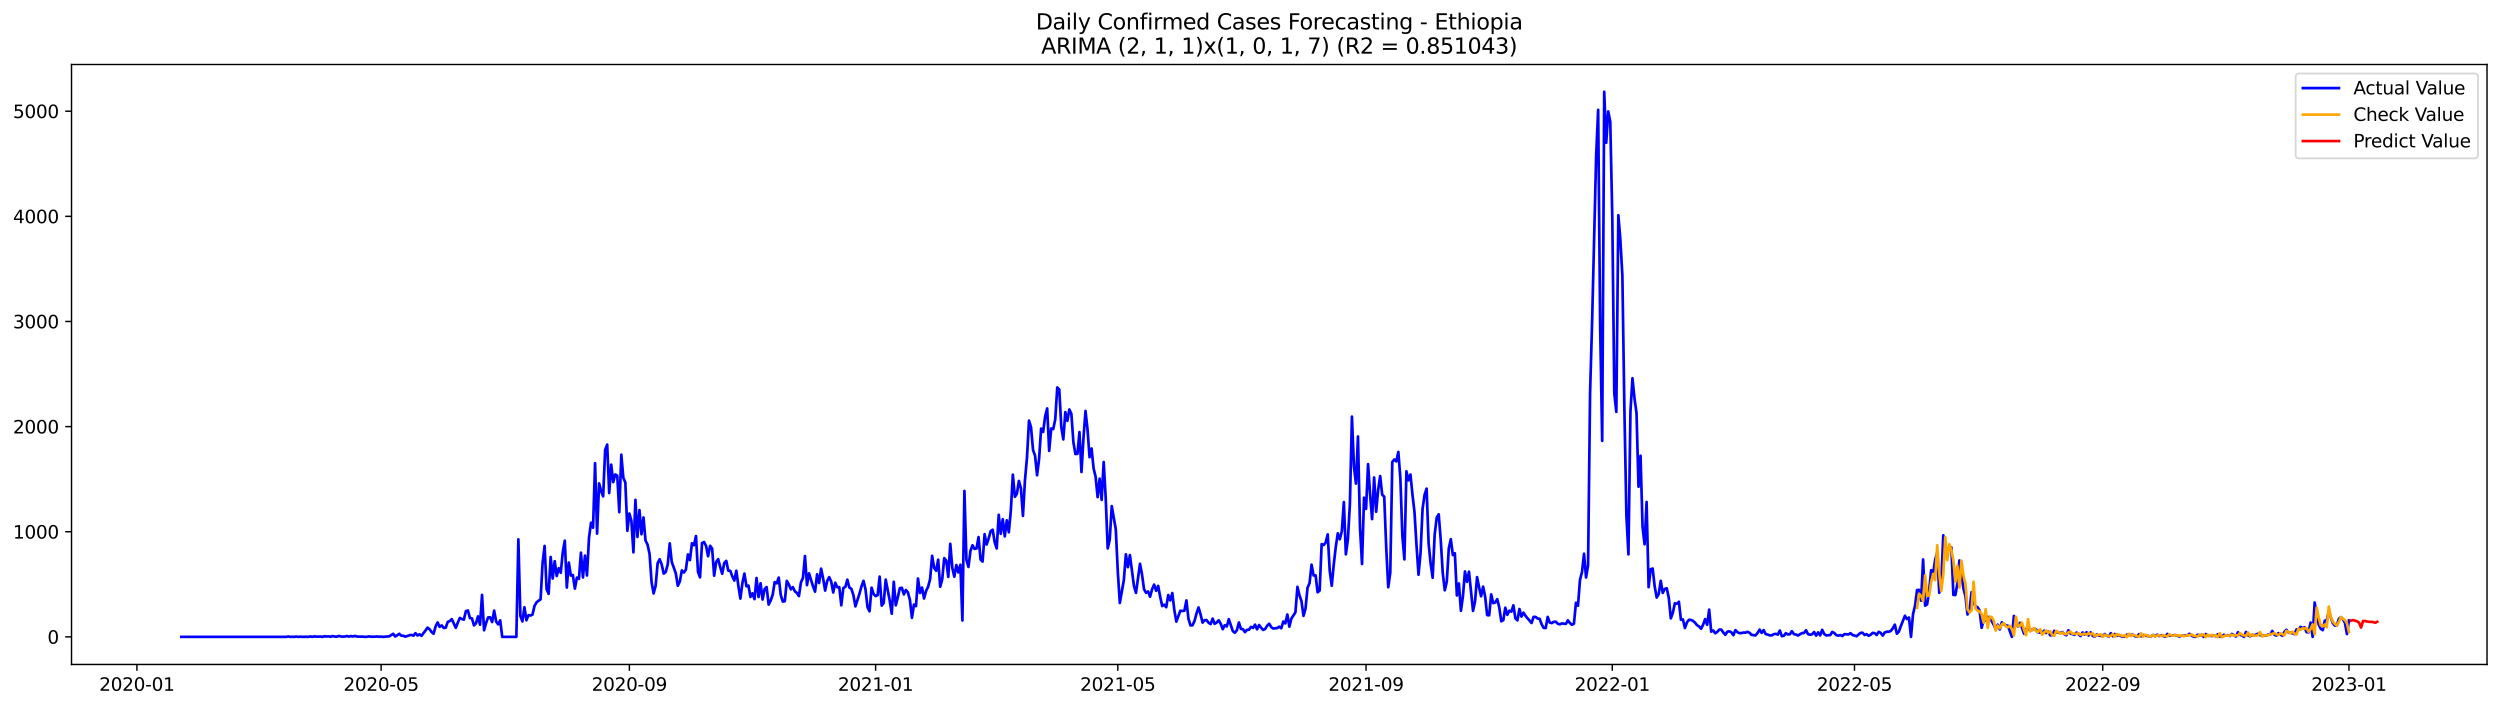 <?xml version="1.0" encoding="utf-8" standalone="no"?>
<!DOCTYPE svg PUBLIC "-//W3C//DTD SVG 1.1//EN"
  "http://www.w3.org/Graphics/SVG/1.1/DTD/svg11.dtd">
<svg xmlns:xlink="http://www.w3.org/1999/xlink" width="1386.05pt" height="392.274pt" viewBox="0 0 1386.05 392.274" xmlns="http://www.w3.org/2000/svg" version="1.1">
 <defs>
  <style type="text/css">*{stroke-linejoin: round; stroke-linecap: butt}</style>
 </defs>
 <g id="figure_1">
  <g id="patch_1">
   <path d="M 0 392.274 
L 1386.05 392.274 
L 1386.05 0 
L 0 0 
z
" style="fill: #ffffff"/>
  </g>
  <g id="axes_1">
   <g id="patch_2">
    <path d="M 39.65 368.396 
L 1378.85 368.396 
L 1378.85 35.755 
L 39.65 35.755 
z
" style="fill: #ffffff"/>
   </g>
   <g id="matplotlib.axis_1">
    <g id="xtick_1">
     <g id="line2d_1">
      <defs>
       <path id="m3f48f02074" d="M 0 0 
L 0 3.5 
" style="stroke: #000000; stroke-width: 0.8"/>
      </defs>
      <g>
       <use xlink:href="#m3f48f02074" x="75.905" y="368.396" style="stroke: #000000; stroke-width: 0.8"/>
      </g>
     </g>
     <g id="text_1">
      <!-- 2020-01 -->
      <g transform="translate(55.014 382.994)scale(0.1 -0.1)">
       <defs>
        <path id="DejaVuSans-32" d="M 1228 531 
L 3431 531 
L 3431 0 
L 469 0 
L 469 531 
Q 828 903 1448 1529 
Q 2069 2156 2228 2338 
Q 2531 2678 2651 2914 
Q 2772 3150 2772 3378 
Q 2772 3750 2511 3984 
Q 2250 4219 1831 4219 
Q 1534 4219 1204 4116 
Q 875 4013 500 3803 
L 500 4441 
Q 881 4594 1212 4672 
Q 1544 4750 1819 4750 
Q 2544 4750 2975 4387 
Q 3406 4025 3406 3419 
Q 3406 3131 3298 2873 
Q 3191 2616 2906 2266 
Q 2828 2175 2409 1742 
Q 1991 1309 1228 531 
z
" transform="scale(0.016)"/>
        <path id="DejaVuSans-30" d="M 2034 4250 
Q 1547 4250 1301 3770 
Q 1056 3291 1056 2328 
Q 1056 1369 1301 889 
Q 1547 409 2034 409 
Q 2525 409 2770 889 
Q 3016 1369 3016 2328 
Q 3016 3291 2770 3770 
Q 2525 4250 2034 4250 
z
M 2034 4750 
Q 2819 4750 3233 4129 
Q 3647 3509 3647 2328 
Q 3647 1150 3233 529 
Q 2819 -91 2034 -91 
Q 1250 -91 836 529 
Q 422 1150 422 2328 
Q 422 3509 836 4129 
Q 1250 4750 2034 4750 
z
" transform="scale(0.016)"/>
        <path id="DejaVuSans-2d" d="M 313 2009 
L 1997 2009 
L 1997 1497 
L 313 1497 
L 313 2009 
z
" transform="scale(0.016)"/>
        <path id="DejaVuSans-31" d="M 794 531 
L 1825 531 
L 1825 4091 
L 703 3866 
L 703 4441 
L 1819 4666 
L 2450 4666 
L 2450 531 
L 3481 531 
L 3481 0 
L 794 0 
L 794 531 
z
" transform="scale(0.016)"/>
       </defs>
       <use xlink:href="#DejaVuSans-32"/>
       <use xlink:href="#DejaVuSans-30" x="63.623"/>
       <use xlink:href="#DejaVuSans-32" x="127.246"/>
       <use xlink:href="#DejaVuSans-30" x="190.869"/>
       <use xlink:href="#DejaVuSans-2d" x="254.492"/>
       <use xlink:href="#DejaVuSans-30" x="290.576"/>
       <use xlink:href="#DejaVuSans-31" x="354.199"/>
      </g>
     </g>
    </g>
    <g id="xtick_2">
     <g id="line2d_2">
      <g>
       <use xlink:href="#m3f48f02074" x="211.302" y="368.396" style="stroke: #000000; stroke-width: 0.8"/>
      </g>
     </g>
     <g id="text_2">
      <!-- 2020-05 -->
      <g transform="translate(190.411 382.994)scale(0.1 -0.1)">
       <defs>
        <path id="DejaVuSans-35" d="M 691 4666 
L 3169 4666 
L 3169 4134 
L 1269 4134 
L 1269 2991 
Q 1406 3038 1543 3061 
Q 1681 3084 1819 3084 
Q 2600 3084 3056 2656 
Q 3513 2228 3513 1497 
Q 3513 744 3044 326 
Q 2575 -91 1722 -91 
Q 1428 -91 1123 -41 
Q 819 9 494 109 
L 494 744 
Q 775 591 1075 516 
Q 1375 441 1709 441 
Q 2250 441 2565 725 
Q 2881 1009 2881 1497 
Q 2881 1984 2565 2268 
Q 2250 2553 1709 2553 
Q 1456 2553 1204 2497 
Q 953 2441 691 2322 
L 691 4666 
z
" transform="scale(0.016)"/>
       </defs>
       <use xlink:href="#DejaVuSans-32"/>
       <use xlink:href="#DejaVuSans-30" x="63.623"/>
       <use xlink:href="#DejaVuSans-32" x="127.246"/>
       <use xlink:href="#DejaVuSans-30" x="190.869"/>
       <use xlink:href="#DejaVuSans-2d" x="254.492"/>
       <use xlink:href="#DejaVuSans-30" x="290.576"/>
       <use xlink:href="#DejaVuSans-35" x="354.199"/>
      </g>
     </g>
    </g>
    <g id="xtick_3">
     <g id="line2d_3">
      <g>
       <use xlink:href="#m3f48f02074" x="348.937" y="368.396" style="stroke: #000000; stroke-width: 0.8"/>
      </g>
     </g>
     <g id="text_3">
      <!-- 2020-09 -->
      <g transform="translate(328.046 382.994)scale(0.1 -0.1)">
       <defs>
        <path id="DejaVuSans-39" d="M 703 97 
L 703 672 
Q 941 559 1184 500 
Q 1428 441 1663 441 
Q 2288 441 2617 861 
Q 2947 1281 2994 2138 
Q 2813 1869 2534 1725 
Q 2256 1581 1919 1581 
Q 1219 1581 811 2004 
Q 403 2428 403 3163 
Q 403 3881 828 4315 
Q 1253 4750 1959 4750 
Q 2769 4750 3195 4129 
Q 3622 3509 3622 2328 
Q 3622 1225 3098 567 
Q 2575 -91 1691 -91 
Q 1453 -91 1209 -44 
Q 966 3 703 97 
z
M 1959 2075 
Q 2384 2075 2632 2365 
Q 2881 2656 2881 3163 
Q 2881 3666 2632 3958 
Q 2384 4250 1959 4250 
Q 1534 4250 1286 3958 
Q 1038 3666 1038 3163 
Q 1038 2656 1286 2365 
Q 1534 2075 1959 2075 
z
" transform="scale(0.016)"/>
       </defs>
       <use xlink:href="#DejaVuSans-32"/>
       <use xlink:href="#DejaVuSans-30" x="63.623"/>
       <use xlink:href="#DejaVuSans-32" x="127.246"/>
       <use xlink:href="#DejaVuSans-30" x="190.869"/>
       <use xlink:href="#DejaVuSans-2d" x="254.492"/>
       <use xlink:href="#DejaVuSans-30" x="290.576"/>
       <use xlink:href="#DejaVuSans-39" x="354.199"/>
      </g>
     </g>
    </g>
    <g id="xtick_4">
     <g id="line2d_4">
      <g>
       <use xlink:href="#m3f48f02074" x="485.453" y="368.396" style="stroke: #000000; stroke-width: 0.8"/>
      </g>
     </g>
     <g id="text_4">
      <!-- 2021-01 -->
      <g transform="translate(464.562 382.994)scale(0.1 -0.1)">
       <use xlink:href="#DejaVuSans-32"/>
       <use xlink:href="#DejaVuSans-30" x="63.623"/>
       <use xlink:href="#DejaVuSans-32" x="127.246"/>
       <use xlink:href="#DejaVuSans-31" x="190.869"/>
       <use xlink:href="#DejaVuSans-2d" x="254.492"/>
       <use xlink:href="#DejaVuSans-30" x="290.576"/>
       <use xlink:href="#DejaVuSans-31" x="354.199"/>
      </g>
     </g>
    </g>
    <g id="xtick_5">
     <g id="line2d_5">
      <g>
       <use xlink:href="#m3f48f02074" x="619.731" y="368.396" style="stroke: #000000; stroke-width: 0.8"/>
      </g>
     </g>
     <g id="text_5">
      <!-- 2021-05 -->
      <g transform="translate(598.84 382.994)scale(0.1 -0.1)">
       <use xlink:href="#DejaVuSans-32"/>
       <use xlink:href="#DejaVuSans-30" x="63.623"/>
       <use xlink:href="#DejaVuSans-32" x="127.246"/>
       <use xlink:href="#DejaVuSans-31" x="190.869"/>
       <use xlink:href="#DejaVuSans-2d" x="254.492"/>
       <use xlink:href="#DejaVuSans-30" x="290.576"/>
       <use xlink:href="#DejaVuSans-35" x="354.199"/>
      </g>
     </g>
    </g>
    <g id="xtick_6">
     <g id="line2d_6">
      <g>
       <use xlink:href="#m3f48f02074" x="757.366" y="368.396" style="stroke: #000000; stroke-width: 0.8"/>
      </g>
     </g>
     <g id="text_6">
      <!-- 2021-09 -->
      <g transform="translate(736.475 382.994)scale(0.1 -0.1)">
       <use xlink:href="#DejaVuSans-32"/>
       <use xlink:href="#DejaVuSans-30" x="63.623"/>
       <use xlink:href="#DejaVuSans-32" x="127.246"/>
       <use xlink:href="#DejaVuSans-31" x="190.869"/>
       <use xlink:href="#DejaVuSans-2d" x="254.492"/>
       <use xlink:href="#DejaVuSans-30" x="290.576"/>
       <use xlink:href="#DejaVuSans-39" x="354.199"/>
      </g>
     </g>
    </g>
    <g id="xtick_7">
     <g id="line2d_7">
      <g>
       <use xlink:href="#m3f48f02074" x="893.882" y="368.396" style="stroke: #000000; stroke-width: 0.8"/>
      </g>
     </g>
     <g id="text_7">
      <!-- 2022-01 -->
      <g transform="translate(872.991 382.994)scale(0.1 -0.1)">
       <use xlink:href="#DejaVuSans-32"/>
       <use xlink:href="#DejaVuSans-30" x="63.623"/>
       <use xlink:href="#DejaVuSans-32" x="127.246"/>
       <use xlink:href="#DejaVuSans-32" x="190.869"/>
       <use xlink:href="#DejaVuSans-2d" x="254.492"/>
       <use xlink:href="#DejaVuSans-30" x="290.576"/>
       <use xlink:href="#DejaVuSans-31" x="354.199"/>
      </g>
     </g>
    </g>
    <g id="xtick_8">
     <g id="line2d_8">
      <g>
       <use xlink:href="#m3f48f02074" x="1028.16" y="368.396" style="stroke: #000000; stroke-width: 0.8"/>
      </g>
     </g>
     <g id="text_8">
      <!-- 2022-05 -->
      <g transform="translate(1007.269 382.994)scale(0.1 -0.1)">
       <use xlink:href="#DejaVuSans-32"/>
       <use xlink:href="#DejaVuSans-30" x="63.623"/>
       <use xlink:href="#DejaVuSans-32" x="127.246"/>
       <use xlink:href="#DejaVuSans-32" x="190.869"/>
       <use xlink:href="#DejaVuSans-2d" x="254.492"/>
       <use xlink:href="#DejaVuSans-30" x="290.576"/>
       <use xlink:href="#DejaVuSans-35" x="354.199"/>
      </g>
     </g>
    </g>
    <g id="xtick_9">
     <g id="line2d_9">
      <g>
       <use xlink:href="#m3f48f02074" x="1165.795" y="368.396" style="stroke: #000000; stroke-width: 0.8"/>
      </g>
     </g>
     <g id="text_9">
      <!-- 2022-09 -->
      <g transform="translate(1144.904 382.994)scale(0.1 -0.1)">
       <use xlink:href="#DejaVuSans-32"/>
       <use xlink:href="#DejaVuSans-30" x="63.623"/>
       <use xlink:href="#DejaVuSans-32" x="127.246"/>
       <use xlink:href="#DejaVuSans-32" x="190.869"/>
       <use xlink:href="#DejaVuSans-2d" x="254.492"/>
       <use xlink:href="#DejaVuSans-30" x="290.576"/>
       <use xlink:href="#DejaVuSans-39" x="354.199"/>
      </g>
     </g>
    </g>
    <g id="xtick_10">
     <g id="line2d_10">
      <g>
       <use xlink:href="#m3f48f02074" x="1302.311" y="368.396" style="stroke: #000000; stroke-width: 0.8"/>
      </g>
     </g>
     <g id="text_10">
      <!-- 2023-01 -->
      <g transform="translate(1281.42 382.994)scale(0.1 -0.1)">
       <defs>
        <path id="DejaVuSans-33" d="M 2597 2516 
Q 3050 2419 3304 2112 
Q 3559 1806 3559 1356 
Q 3559 666 3084 287 
Q 2609 -91 1734 -91 
Q 1441 -91 1130 -33 
Q 819 25 488 141 
L 488 750 
Q 750 597 1062 519 
Q 1375 441 1716 441 
Q 2309 441 2620 675 
Q 2931 909 2931 1356 
Q 2931 1769 2642 2001 
Q 2353 2234 1838 2234 
L 1294 2234 
L 1294 2753 
L 1863 2753 
Q 2328 2753 2575 2939 
Q 2822 3125 2822 3475 
Q 2822 3834 2567 4026 
Q 2313 4219 1838 4219 
Q 1578 4219 1281 4162 
Q 984 4106 628 3988 
L 628 4550 
Q 988 4650 1302 4700 
Q 1616 4750 1894 4750 
Q 2613 4750 3031 4423 
Q 3450 4097 3450 3541 
Q 3450 3153 3228 2886 
Q 3006 2619 2597 2516 
z
" transform="scale(0.016)"/>
       </defs>
       <use xlink:href="#DejaVuSans-32"/>
       <use xlink:href="#DejaVuSans-30" x="63.623"/>
       <use xlink:href="#DejaVuSans-32" x="127.246"/>
       <use xlink:href="#DejaVuSans-33" x="190.869"/>
       <use xlink:href="#DejaVuSans-2d" x="254.492"/>
       <use xlink:href="#DejaVuSans-30" x="290.576"/>
       <use xlink:href="#DejaVuSans-31" x="354.199"/>
      </g>
     </g>
    </g>
   </g>
   <g id="matplotlib.axis_2">
    <g id="ytick_1">
     <g id="line2d_11">
      <defs>
       <path id="meeebdb82f0" d="M 0 0 
L -3.5 0 
" style="stroke: #000000; stroke-width: 0.8"/>
      </defs>
      <g>
       <use xlink:href="#meeebdb82f0" x="39.65" y="353.092" style="stroke: #000000; stroke-width: 0.8"/>
      </g>
     </g>
     <g id="text_11">
      <!-- 0 -->
      <g transform="translate(26.288 356.892)scale(0.1 -0.1)">
       <use xlink:href="#DejaVuSans-30"/>
      </g>
     </g>
    </g>
    <g id="ytick_2">
     <g id="line2d_12">
      <g>
       <use xlink:href="#meeebdb82f0" x="39.65" y="294.806" style="stroke: #000000; stroke-width: 0.8"/>
      </g>
     </g>
     <g id="text_12">
      <!-- 1000 -->
      <g transform="translate(7.2 298.605)scale(0.1 -0.1)">
       <use xlink:href="#DejaVuSans-31"/>
       <use xlink:href="#DejaVuSans-30" x="63.623"/>
       <use xlink:href="#DejaVuSans-30" x="127.246"/>
       <use xlink:href="#DejaVuSans-30" x="190.869"/>
      </g>
     </g>
    </g>
    <g id="ytick_3">
     <g id="line2d_13">
      <g>
       <use xlink:href="#meeebdb82f0" x="39.65" y="236.519" style="stroke: #000000; stroke-width: 0.8"/>
      </g>
     </g>
     <g id="text_13">
      <!-- 2000 -->
      <g transform="translate(7.2 240.318)scale(0.1 -0.1)">
       <use xlink:href="#DejaVuSans-32"/>
       <use xlink:href="#DejaVuSans-30" x="63.623"/>
       <use xlink:href="#DejaVuSans-30" x="127.246"/>
       <use xlink:href="#DejaVuSans-30" x="190.869"/>
      </g>
     </g>
    </g>
    <g id="ytick_4">
     <g id="line2d_14">
      <g>
       <use xlink:href="#meeebdb82f0" x="39.65" y="178.232" style="stroke: #000000; stroke-width: 0.8"/>
      </g>
     </g>
     <g id="text_14">
      <!-- 3000 -->
      <g transform="translate(7.2 182.031)scale(0.1 -0.1)">
       <use xlink:href="#DejaVuSans-33"/>
       <use xlink:href="#DejaVuSans-30" x="63.623"/>
       <use xlink:href="#DejaVuSans-30" x="127.246"/>
       <use xlink:href="#DejaVuSans-30" x="190.869"/>
      </g>
     </g>
    </g>
    <g id="ytick_5">
     <g id="line2d_15">
      <g>
       <use xlink:href="#meeebdb82f0" x="39.65" y="119.945" style="stroke: #000000; stroke-width: 0.8"/>
      </g>
     </g>
     <g id="text_15">
      <!-- 4000 -->
      <g transform="translate(7.2 123.745)scale(0.1 -0.1)">
       <defs>
        <path id="DejaVuSans-34" d="M 2419 4116 
L 825 1625 
L 2419 1625 
L 2419 4116 
z
M 2253 4666 
L 3047 4666 
L 3047 1625 
L 3713 1625 
L 3713 1100 
L 3047 1100 
L 3047 0 
L 2419 0 
L 2419 1100 
L 313 1100 
L 313 1709 
L 2253 4666 
z
" transform="scale(0.016)"/>
       </defs>
       <use xlink:href="#DejaVuSans-34"/>
       <use xlink:href="#DejaVuSans-30" x="63.623"/>
       <use xlink:href="#DejaVuSans-30" x="127.246"/>
       <use xlink:href="#DejaVuSans-30" x="190.869"/>
      </g>
     </g>
    </g>
    <g id="ytick_6">
     <g id="line2d_16">
      <g>
       <use xlink:href="#meeebdb82f0" x="39.65" y="61.659" style="stroke: #000000; stroke-width: 0.8"/>
      </g>
     </g>
     <g id="text_16">
      <!-- 5000 -->
      <g transform="translate(7.2 65.458)scale(0.1 -0.1)">
       <use xlink:href="#DejaVuSans-35"/>
       <use xlink:href="#DejaVuSans-30" x="63.623"/>
       <use xlink:href="#DejaVuSans-30" x="127.246"/>
       <use xlink:href="#DejaVuSans-30" x="190.869"/>
      </g>
     </g>
    </g>
   </g>
   <g id="line2d_17">
    <path d="M 100.523 353.092 
L 158.71 353.092 
L 159.829 352.859 
L 160.948 353.092 
L 162.067 353.034 
L 163.186 353.092 
L 164.305 352.918 
L 165.424 353.092 
L 166.543 352.976 
L 167.662 353.092 
L 168.781 353.034 
L 171.019 353.092 
L 172.138 352.859 
L 173.257 353.092 
L 174.376 352.801 
L 175.495 352.976 
L 177.733 352.918 
L 178.852 353.092 
L 179.971 352.743 
L 181.09 352.918 
L 182.209 352.801 
L 183.328 353.034 
L 184.447 352.626 
L 185.566 352.918 
L 186.684 353.034 
L 187.803 352.568 
L 188.922 352.859 
L 190.041 352.976 
L 191.16 352.918 
L 192.279 352.626 
L 193.398 352.918 
L 194.517 352.684 
L 195.636 352.859 
L 196.755 352.568 
L 197.874 352.918 
L 201.231 352.976 
L 202.35 353.092 
L 203.469 353.034 
L 204.588 352.801 
L 205.707 353.034 
L 207.945 352.976 
L 209.064 352.859 
L 210.183 353.034 
L 211.302 352.976 
L 212.421 353.092 
L 215.778 352.801 
L 218.016 351.402 
L 219.135 352.918 
L 221.373 351.402 
L 222.492 352.451 
L 223.611 352.451 
L 224.73 352.976 
L 226.968 352.218 
L 228.087 351.985 
L 229.206 352.451 
L 230.325 351.052 
L 231.444 352.335 
L 232.563 351.694 
L 233.682 352.51 
L 235.92 349.537 
L 237.039 347.963 
L 238.158 348.838 
L 239.277 350.411 
L 240.396 351.344 
L 241.515 347.264 
L 242.634 345.107 
L 243.753 347.555 
L 244.872 346.739 
L 245.991 348.138 
L 247.11 348.022 
L 248.229 344.816 
L 249.348 344.349 
L 250.467 343.242 
L 252.705 348.08 
L 253.824 345.165 
L 254.943 342.601 
L 256.061 343.184 
L 257.18 343.533 
L 258.299 338.812 
L 259.418 338.463 
L 260.537 342.659 
L 261.656 342.834 
L 262.775 346.739 
L 263.894 345.574 
L 265.013 341.727 
L 266.132 346.331 
L 267.251 329.836 
L 268.37 349.42 
L 269.489 345.457 
L 270.608 342.309 
L 271.727 342.251 
L 272.846 344.874 
L 273.965 338.521 
L 275.084 344.641 
L 276.203 346.156 
L 277.322 343.941 
L 278.441 353.092 
L 286.274 353.092 
L 287.393 299.002 
L 288.512 341.493 
L 289.631 344.524 
L 290.75 336.656 
L 291.869 343.883 
L 292.988 341.085 
L 294.107 341.26 
L 295.226 340.736 
L 296.345 335.956 
L 297.464 333.974 
L 298.583 333.042 
L 299.702 332.342 
L 300.821 312.059 
L 301.94 302.674 
L 303.059 326.747 
L 304.178 329.253 
L 305.297 308.795 
L 306.416 320.743 
L 307.535 311.126 
L 308.654 319.344 
L 309.773 315.031 
L 310.892 317.538 
L 312.011 306.172 
L 313.13 299.76 
L 314.249 325.756 
L 315.368 311.884 
L 316.487 319.111 
L 317.606 318.82 
L 318.725 326.339 
L 319.844 320.219 
L 320.963 320.918 
L 322.082 306.405 
L 323.201 320.16 
L 324.32 308.037 
L 325.439 319.053 
L 326.557 298.128 
L 327.676 289.793 
L 328.795 292.591 
L 329.914 256.803 
L 331.033 295.855 
L 332.152 267.994 
L 333.271 272.307 
L 334.39 275.221 
L 335.509 249.459 
L 336.628 246.486 
L 337.747 273.356 
L 338.866 257.619 
L 339.985 267.294 
L 341.104 263.039 
L 342.223 263.739 
L 343.342 283.964 
L 344.461 252.081 
L 345.58 264.846 
L 346.699 267.527 
L 347.818 294.281 
L 348.937 284.722 
L 350.056 288.686 
L 351.175 306.23 
L 352.294 277.145 
L 353.413 297.72 
L 354.532 282.799 
L 355.651 296.205 
L 356.77 286.879 
L 357.889 299.702 
L 359.008 301.917 
L 360.127 307.104 
L 361.246 322.725 
L 362.365 329.02 
L 363.484 324.823 
L 364.603 312.292 
L 365.722 310.077 
L 366.841 312.933 
L 367.96 318.004 
L 369.079 317.188 
L 370.198 312.933 
L 371.317 301.276 
L 372.436 311.534 
L 374.674 317.887 
L 375.793 324.765 
L 376.912 322.375 
L 378.031 316.255 
L 379.15 317.421 
L 380.269 315.789 
L 381.388 307.396 
L 382.507 310.543 
L 383.626 301.217 
L 384.745 302.266 
L 385.864 297.195 
L 386.983 317.071 
L 388.102 320.102 
L 389.221 301.101 
L 390.34 300.518 
L 391.459 302.674 
L 392.578 308.387 
L 393.697 302.616 
L 394.816 304.073 
L 395.934 319.17 
L 397.053 311.592 
L 398.172 310.019 
L 399.291 314.332 
L 400.41 318.12 
L 401.529 312.117 
L 402.648 310.951 
L 403.767 316.372 
L 404.886 316.488 
L 406.005 319.578 
L 407.124 321.851 
L 408.243 316.43 
L 409.362 324.823 
L 410.481 331.876 
L 411.6 323.308 
L 412.719 318.004 
L 413.838 325.057 
L 414.957 324.649 
L 416.076 330.944 
L 417.195 328.962 
L 418.314 332.168 
L 419.433 320.452 
L 420.552 331.002 
L 421.671 323.366 
L 422.79 332.401 
L 423.909 326.572 
L 425.028 325.465 
L 426.147 335.198 
L 427.266 332.984 
L 428.385 329.778 
L 429.504 322.725 
L 430.623 323.425 
L 431.742 320.219 
L 432.861 329.836 
L 433.98 333.508 
L 435.099 333.333 
L 436.218 322.026 
L 437.337 324.007 
L 438.456 326.747 
L 439.575 325.523 
L 440.694 327.854 
L 441.813 328.729 
L 442.932 330.477 
L 444.051 322.9 
L 445.17 320.452 
L 446.289 308.27 
L 447.408 324.415 
L 448.527 317.887 
L 450.765 325.115 
L 451.884 328.029 
L 453.003 318.412 
L 454.122 323.25 
L 455.241 315.264 
L 456.36 320.743 
L 457.479 327.446 
L 458.598 322.142 
L 459.717 319.986 
L 460.836 322.434 
L 461.955 328.495 
L 463.074 323.075 
L 464.193 325.581 
L 465.311 325.523 
L 466.43 335.606 
L 467.549 326.047 
L 468.668 325.406 
L 469.787 321.384 
L 470.906 325.756 
L 472.025 326.455 
L 473.144 329.953 
L 474.263 336.189 
L 476.501 329.195 
L 477.62 325.057 
L 478.739 322.026 
L 479.858 326.805 
L 480.977 336.714 
L 482.096 338.929 
L 483.215 325.814 
L 484.334 329.311 
L 485.453 330.477 
L 486.572 329.953 
L 487.691 319.694 
L 488.81 335.781 
L 489.929 334.324 
L 491.048 321.326 
L 493.286 332.984 
L 494.405 340.269 
L 495.524 322.55 
L 496.643 335.606 
L 497.762 331.177 
L 498.881 326.106 
L 500 325.873 
L 501.119 329.545 
L 502.238 327.097 
L 503.357 328.437 
L 504.476 332.634 
L 505.595 342.543 
L 506.714 335.198 
L 507.833 336.073 
L 508.952 320.743 
L 510.071 328.787 
L 511.19 325.756 
L 512.309 331.818 
L 513.428 327.621 
L 514.547 325.348 
L 515.666 321.093 
L 516.785 308.153 
L 517.904 314.856 
L 519.023 316.43 
L 520.142 310.31 
L 521.261 325.29 
L 522.38 321.21 
L 523.499 309.436 
L 524.618 310.776 
L 525.737 319.869 
L 526.856 301.509 
L 527.975 314.856 
L 529.094 319.752 
L 530.213 313.283 
L 531.332 317.363 
L 532.451 313.108 
L 533.57 344 
L 534.689 272.19 
L 535.807 310.368 
L 536.926 314.332 
L 538.045 305.414 
L 539.164 302.325 
L 540.283 304.306 
L 541.402 304.073 
L 542.521 297.778 
L 543.64 310.252 
L 544.759 311.359 
L 545.878 296.146 
L 546.997 301.917 
L 548.116 298.594 
L 549.235 294.456 
L 550.354 293.698 
L 551.473 300.634 
L 552.592 304.073 
L 553.711 285.422 
L 554.83 295.971 
L 555.949 287.87 
L 557.068 297.37 
L 558.187 288.452 
L 559.306 295.097 
L 560.425 283.032 
L 561.544 263.156 
L 562.663 275.454 
L 563.782 273.764 
L 564.901 266.653 
L 566.02 270.733 
L 567.139 286.004 
L 568.258 266.245 
L 569.377 253.772 
L 570.496 233.197 
L 571.615 236.869 
L 572.734 249.459 
L 573.853 252.606 
L 574.972 263.506 
L 576.091 254.471 
L 577.21 237.626 
L 578.329 239.492 
L 579.448 230.865 
L 580.567 226.435 
L 581.686 249.983 
L 582.805 237.568 
L 583.924 237.918 
L 585.043 232.555 
L 586.162 214.836 
L 587.281 215.944 
L 588.4 236.694 
L 589.519 243.63 
L 590.638 228.475 
L 591.757 233.371 
L 592.876 227.018 
L 593.995 229.466 
L 595.114 245.204 
L 596.233 251.732 
L 597.352 251.615 
L 598.471 239.55 
L 599.59 261.699 
L 600.709 242.756 
L 601.828 227.834 
L 602.947 238.093 
L 604.066 253.48 
L 605.184 248.643 
L 606.303 259.659 
L 607.422 264.263 
L 608.541 275.629 
L 609.66 265.371 
L 610.779 277.145 
L 611.898 256.162 
L 613.017 275.921 
L 614.136 304.073 
L 615.255 299.236 
L 616.374 280.584 
L 618.612 293.407 
L 619.731 316.955 
L 620.85 334.324 
L 623.088 321.559 
L 624.207 307.337 
L 625.326 314.448 
L 626.445 307.745 
L 628.683 324.823 
L 629.802 328.729 
L 632.04 312.583 
L 633.159 318.528 
L 634.278 326.689 
L 635.397 328.67 
L 636.516 327.913 
L 637.635 330.827 
L 638.754 326.63 
L 639.873 324.124 
L 640.992 327.563 
L 642.111 324.823 
L 643.23 330.885 
L 644.349 336.014 
L 645.468 335.257 
L 646.587 336.656 
L 647.706 329.894 
L 648.825 332.867 
L 649.944 328.787 
L 651.063 338.171 
L 652.182 344.641 
L 654.42 338.579 
L 655.539 338.754 
L 656.658 338.579 
L 657.777 332.867 
L 658.896 343.009 
L 660.015 346.739 
L 661.134 346.681 
L 662.253 344.291 
L 663.372 340.095 
L 664.491 336.772 
L 665.61 340.619 
L 666.729 345.165 
L 667.848 343.825 
L 668.967 343.825 
L 670.086 345.282 
L 671.205 346.04 
L 672.324 342.951 
L 673.443 345.865 
L 674.561 345.107 
L 675.68 343.883 
L 676.799 345.865 
L 677.918 348.838 
L 679.037 346.623 
L 680.156 347.322 
L 681.275 343.3 
L 683.513 349.945 
L 684.632 350.819 
L 685.751 349.42 
L 686.87 345.107 
L 687.989 348.663 
L 689.108 348.838 
L 690.227 350.47 
L 691.346 349.187 
L 692.465 349.129 
L 693.584 347.555 
L 694.703 348.138 
L 695.822 346.331 
L 696.941 348.896 
L 698.06 346.506 
L 699.179 348.022 
L 700.298 349.246 
L 701.417 348.721 
L 702.536 346.914 
L 703.655 345.807 
L 704.774 347.672 
L 705.893 348.488 
L 708.131 348.196 
L 709.25 347.439 
L 710.369 348.313 
L 711.488 344.583 
L 712.607 345.632 
L 713.726 340.677 
L 714.845 347.439 
L 715.964 342.951 
L 718.202 339.512 
L 719.321 325.348 
L 720.44 330.069 
L 721.559 333.217 
L 722.678 341.435 
L 723.797 337.472 
L 724.916 325.873 
L 726.035 323.308 
L 727.154 313.049 
L 728.273 319.053 
L 729.392 318.995 
L 730.511 328.379 
L 731.63 327.446 
L 732.749 301.684 
L 733.868 302.208 
L 734.987 300.751 
L 736.106 296.263 
L 737.225 316.43 
L 738.344 324.765 
L 739.463 312.991 
L 740.582 303.199 
L 741.701 295.68 
L 742.82 299.002 
L 743.939 294.456 
L 745.057 278.369 
L 746.176 307.337 
L 747.295 299.061 
L 748.414 279.301 
L 749.533 230.982 
L 750.652 258.61 
L 751.771 268.11 
L 752.89 241.998 
L 754.009 292.474 
L 755.128 312.7 
L 756.247 275.921 
L 757.366 282.157 
L 758.485 257.327 
L 759.604 274.172 
L 760.723 287.811 
L 761.842 264.73 
L 762.961 283.731 
L 764.08 271.608 
L 765.199 263.972 
L 766.318 274.289 
L 767.437 275.338 
L 768.556 303.84 
L 769.675 325.581 
L 770.794 317.479 
L 771.913 256.103 
L 773.032 254.763 
L 774.151 255.812 
L 775.27 250.566 
L 776.389 265.138 
L 777.508 297.254 
L 778.627 310.135 
L 779.746 261.291 
L 780.865 266.303 
L 781.984 263.098 
L 783.103 274.289 
L 784.222 283.906 
L 785.341 302.441 
L 786.46 318.645 
L 787.579 306.521 
L 788.698 282.099 
L 789.817 274.289 
L 790.936 270.908 
L 792.055 301.334 
L 793.174 312.467 
L 794.293 320.335 
L 795.412 296.379 
L 796.531 286.995 
L 797.65 285.13 
L 798.769 299.41 
L 799.888 317.654 
L 801.007 327.271 
L 802.126 322.492 
L 803.245 304.015 
L 804.364 298.944 
L 805.483 307.745 
L 806.602 306.755 
L 807.721 330.128 
L 808.84 323.483 
L 809.959 338.637 
L 811.078 330.594 
L 812.197 316.838 
L 813.316 322.55 
L 814.434 316.955 
L 816.672 338.696 
L 817.791 333.45 
L 818.91 319.986 
L 820.029 325.581 
L 821.148 330.594 
L 822.267 325.231 
L 823.386 330.71 
L 824.505 341.027 
L 825.624 341.144 
L 826.743 329.545 
L 827.862 334.382 
L 828.981 334.033 
L 830.1 332.168 
L 831.219 336.83 
L 832.338 344.466 
L 833.457 343.825 
L 834.576 336.889 
L 835.695 340.852 
L 836.814 338.579 
L 837.933 339.104 
L 839.052 335.606 
L 840.171 342.834 
L 841.29 343.941 
L 842.409 337.647 
L 843.528 341.843 
L 844.647 339.687 
L 845.766 341.435 
L 849.123 345.399 
L 850.242 342.018 
L 851.361 342.018 
L 852.48 342.951 
L 853.599 343.067 
L 854.718 346.156 
L 855.837 348.138 
L 856.956 348.196 
L 858.075 342.018 
L 859.194 345.165 
L 860.313 345.457 
L 861.432 344.757 
L 862.551 344.699 
L 863.67 345.807 
L 864.789 346.156 
L 865.908 345.632 
L 868.146 345.923 
L 869.265 343.941 
L 870.384 345.399 
L 871.503 346.39 
L 872.622 345.807 
L 873.741 334.208 
L 874.86 335.84 
L 875.979 321.501 
L 877.098 317.13 
L 878.217 306.988 
L 879.336 320.16 
L 880.455 313.399 
L 881.574 217.692 
L 882.693 178.698 
L 884.93 86.547 
L 886.049 60.901 
L 887.168 181.38 
L 888.287 244.446 
L 889.406 50.876 
L 890.525 79.145 
L 891.644 61.775 
L 892.763 67.546 
L 893.882 120.062 
L 895.001 218.1 
L 896.12 228.359 
L 897.239 119.304 
L 898.358 132.827 
L 899.477 152.703 
L 900.596 227.018 
L 901.715 285.946 
L 902.834 307.337 
L 903.953 228.126 
L 905.072 209.707 
L 906.191 220.84 
L 907.31 228.883 
L 908.429 269.859 
L 909.548 252.664 
L 910.667 292.299 
L 911.786 301.742 
L 912.905 278.311 
L 914.024 325.523 
L 915.143 315.614 
L 916.262 315.206 
L 917.381 325.057 
L 918.5 331.293 
L 919.619 329.37 
L 920.738 322.026 
L 921.857 328.729 
L 922.976 326.514 
L 924.095 326.164 
L 925.214 331.468 
L 926.333 342.834 
L 927.452 339.803 
L 928.571 334.499 
L 929.69 334.732 
L 930.809 333.625 
L 931.928 343.592 
L 933.047 343.417 
L 934.166 348.196 
L 935.285 345.049 
L 936.404 343.592 
L 937.523 343.708 
L 938.642 344.233 
L 939.761 345.224 
L 940.88 346.623 
L 941.999 347.322 
L 943.118 348.604 
L 944.237 346.331 
L 945.356 343.242 
L 946.475 346.39 
L 947.594 337.996 
L 948.713 350.178 
L 949.832 349.537 
L 950.951 351.111 
L 952.07 350.353 
L 953.189 349.071 
L 954.307 349.071 
L 955.426 350.644 
L 956.545 351.985 
L 957.664 350.236 
L 958.783 350.003 
L 959.902 350.586 
L 961.021 352.16 
L 962.14 349.362 
L 963.259 350.47 
L 964.378 351.052 
L 965.497 350.994 
L 966.616 350.703 
L 967.735 350.761 
L 968.854 350.295 
L 969.973 350.819 
L 971.092 351.985 
L 973.33 352.276 
L 974.449 350.878 
L 975.568 349.071 
L 976.687 350.878 
L 977.806 349.362 
L 978.925 351.577 
L 980.044 351.81 
L 981.163 352.276 
L 982.282 352.276 
L 983.401 351.635 
L 984.52 351.402 
L 985.639 351.868 
L 986.758 349.595 
L 987.877 352.684 
L 988.996 352.51 
L 990.115 351.052 
L 991.234 351.752 
L 992.353 351.635 
L 993.472 349.945 
L 994.591 351.577 
L 995.71 351.81 
L 996.829 352.335 
L 999.067 350.994 
L 1000.186 350.936 
L 1001.305 349.42 
L 1002.424 351.577 
L 1003.543 351.927 
L 1004.662 351.635 
L 1005.781 350.411 
L 1006.9 352.393 
L 1008.019 350.586 
L 1009.138 352.276 
L 1010.257 349.187 
L 1011.376 351.519 
L 1012.495 352.276 
L 1014.733 352.102 
L 1015.852 350.353 
L 1016.971 350.936 
L 1018.09 352.16 
L 1019.209 352.393 
L 1020.328 352.102 
L 1021.447 352.626 
L 1022.566 351.577 
L 1024.803 351.752 
L 1025.922 351.052 
L 1027.041 352.043 
L 1028.16 352.335 
L 1029.279 352.743 
L 1031.517 350.878 
L 1032.636 350.819 
L 1033.755 352.043 
L 1034.874 351.577 
L 1035.993 352.51 
L 1037.112 351.927 
L 1038.231 350.878 
L 1039.35 351.052 
L 1040.469 352.043 
L 1041.588 350.295 
L 1042.707 350.878 
L 1043.826 352.393 
L 1044.945 350.644 
L 1046.064 350.236 
L 1047.183 350.236 
L 1048.302 349.828 
L 1049.421 348.313 
L 1050.54 346.331 
L 1051.659 351.344 
L 1052.778 350.178 
L 1053.897 347.031 
L 1056.135 341.377 
L 1057.254 343.242 
L 1058.373 342.368 
L 1059.492 353.092 
L 1060.611 340.561 
L 1061.73 335.84 
L 1062.849 327.155 
L 1063.968 327.038 
L 1065.087 333.042 
L 1066.206 310.193 
L 1067.325 335.781 
L 1068.444 335.082 
L 1069.563 327.271 
L 1070.682 316.139 
L 1071.801 317.654 
L 1072.92 310.193 
L 1074.039 306.346 
L 1075.158 328.67 
L 1076.277 322.725 
L 1077.396 296.787 
L 1078.515 307.92 
L 1079.634 306.055 
L 1080.753 303.199 
L 1081.872 303.49 
L 1082.991 329.836 
L 1084.11 329.894 
L 1085.229 323.308 
L 1086.348 310.718 
L 1087.467 318.179 
L 1088.586 326.397 
L 1089.705 330.594 
L 1090.824 340.677 
L 1091.943 338.346 
L 1093.061 328.321 
L 1094.18 334.149 
L 1095.299 336.131 
L 1096.418 336.714 
L 1097.537 338.521 
L 1098.656 348.08 
L 1099.775 343.708 
L 1100.894 344.116 
L 1102.013 342.018 
L 1103.132 342.309 
L 1105.37 346.448 
L 1106.489 348.779 
L 1107.608 346.331 
L 1108.727 348.954 
L 1109.846 345.049 
L 1110.965 346.04 
L 1112.084 346.739 
L 1113.203 346.914 
L 1115.441 353.092 
L 1116.56 341.493 
L 1117.679 345.865 
L 1118.798 347.322 
L 1119.917 345.282 
L 1121.036 348.022 
L 1122.155 351.344 
L 1123.274 348.721 
L 1124.393 348.255 
L 1125.512 349.479 
L 1126.631 349.187 
L 1127.75 348.488 
L 1128.869 349.071 
L 1129.988 350.586 
L 1132.226 350.878 
L 1133.345 349.654 
L 1134.464 350.936 
L 1135.583 350.236 
L 1136.702 352.218 
L 1137.821 352.218 
L 1138.94 349.712 
L 1140.059 350.703 
L 1141.178 350.703 
L 1142.297 350.994 
L 1143.416 350.411 
L 1144.535 351.635 
L 1145.654 352.218 
L 1146.773 349.42 
L 1147.892 351.227 
L 1150.13 351.927 
L 1151.249 350.703 
L 1153.487 352.626 
L 1154.606 350.644 
L 1155.725 351.81 
L 1156.844 350.528 
L 1157.963 352.335 
L 1159.082 350.586 
L 1160.201 352.51 
L 1161.32 352.976 
L 1162.439 351.752 
L 1163.557 352.335 
L 1165.795 352.684 
L 1166.914 351.519 
L 1168.033 352.51 
L 1169.152 352.918 
L 1170.271 351.052 
L 1171.39 352.743 
L 1172.509 351.519 
L 1173.628 352.451 
L 1174.747 352.102 
L 1175.866 352.684 
L 1176.985 353.092 
L 1178.104 352.743 
L 1179.223 351.868 
L 1180.342 352.043 
L 1181.461 352.043 
L 1182.58 351.927 
L 1183.699 352.743 
L 1184.818 353.034 
L 1185.937 351.577 
L 1187.056 352.801 
L 1188.175 352.102 
L 1190.413 352.626 
L 1192.651 352.801 
L 1193.77 352.043 
L 1194.889 352.743 
L 1196.008 351.868 
L 1197.127 352.626 
L 1198.246 352.16 
L 1200.484 353.034 
L 1201.603 351.46 
L 1202.722 352.451 
L 1206.079 352.102 
L 1207.198 352.451 
L 1208.317 352.976 
L 1209.436 352.276 
L 1210.555 352.51 
L 1211.674 352.218 
L 1212.793 352.218 
L 1213.912 351.402 
L 1215.031 352.276 
L 1216.15 352.976 
L 1217.269 353.092 
L 1218.388 351.927 
L 1219.507 352.218 
L 1220.626 351.985 
L 1221.745 353.092 
L 1222.864 351.519 
L 1223.983 352.451 
L 1226.221 352.568 
L 1227.34 352.451 
L 1228.459 352.684 
L 1229.578 351.635 
L 1230.697 352.976 
L 1231.816 353.034 
L 1232.934 351.927 
L 1234.053 352.393 
L 1235.172 352.16 
L 1236.291 352.626 
L 1237.41 351.46 
L 1239.648 352.918 
L 1240.767 350.528 
L 1241.886 351.927 
L 1243.005 352.335 
L 1244.124 353.092 
L 1245.243 350.353 
L 1246.362 352.276 
L 1247.481 352.801 
L 1248.6 352.102 
L 1249.719 352.218 
L 1251.957 351.344 
L 1253.076 352.218 
L 1255.314 352.276 
L 1256.433 352.335 
L 1257.552 351.81 
L 1258.671 351.752 
L 1259.79 349.828 
L 1260.909 351.81 
L 1262.028 352.393 
L 1263.147 351.052 
L 1265.385 352.451 
L 1266.504 350.353 
L 1267.623 349.187 
L 1268.742 350.644 
L 1269.861 350.819 
L 1270.98 351.111 
L 1272.099 351.577 
L 1273.218 348.954 
L 1274.337 349.071 
L 1275.456 347.555 
L 1276.575 348.196 
L 1277.694 347.788 
L 1278.813 350.47 
L 1279.932 350.586 
L 1281.051 345.165 
L 1282.17 353.092 
L 1283.289 334.033 
L 1285.527 346.215 
L 1286.646 348.604 
L 1287.765 349.362 
L 1288.884 344.116 
L 1290.003 343.941 
L 1291.122 338.929 
L 1293.36 345.515 
L 1294.479 346.856 
L 1295.598 346.739 
L 1296.717 343.067 
L 1297.836 342.193 
L 1298.955 343.242 
L 1300.074 345.282 
L 1301.193 351.519 
L 1302.311 344 
L 1302.311 344 
" clip-path="url(#p51dc253ced)" style="fill: none; stroke: #0000ff; stroke-width: 1.5; stroke-linecap: square"/>
   </g>
   <g id="line2d_18">
    <path d="M 1062.849 336.945 
L 1063.968 329.169 
L 1065.087 330.432 
L 1066.206 333.152 
L 1067.325 318.987 
L 1068.444 330.338 
L 1069.563 330.221 
L 1070.682 322.576 
L 1071.801 318.159 
L 1072.92 321.639 
L 1074.039 302.262 
L 1075.158 318.183 
L 1076.277 327.713 
L 1077.396 318.547 
L 1078.515 297.816 
L 1079.634 310.55 
L 1080.753 301.783 
L 1081.872 304.936 
L 1082.991 310.661 
L 1084.11 322.602 
L 1085.229 313.695 
L 1086.348 325.737 
L 1087.467 310.887 
L 1088.586 319.172 
L 1089.705 323.83 
L 1090.824 337.668 
L 1091.943 339.599 
L 1093.061 338.441 
L 1094.18 322.533 
L 1095.299 337.498 
L 1096.418 338.619 
L 1097.537 338.968 
L 1098.656 340.418 
L 1099.775 345.169 
L 1100.894 337.718 
L 1102.013 348.13 
L 1103.132 341.906 
L 1104.251 342.1 
L 1105.37 344.184 
L 1106.489 349.61 
L 1107.608 346.854 
L 1108.727 348.329 
L 1109.846 346.176 
L 1110.965 345.466 
L 1112.084 347.36 
L 1113.203 347.783 
L 1114.322 346.947 
L 1115.441 348.803 
L 1116.56 352.313 
L 1117.679 341.983 
L 1118.798 347.205 
L 1119.917 346.989 
L 1121.036 345.209 
L 1122.155 349.168 
L 1123.274 352.171 
L 1124.393 343.255 
L 1125.512 350.094 
L 1126.631 349.434 
L 1127.75 348.212 
L 1128.869 349.878 
L 1129.988 350.303 
L 1131.107 348.852 
L 1132.226 351.953 
L 1133.345 350.552 
L 1134.464 349.636 
L 1135.583 350.852 
L 1136.702 349.998 
L 1137.821 352.153 
L 1138.94 352.482 
L 1140.059 349.735 
L 1142.297 351.323 
L 1143.416 350.655 
L 1144.535 351.498 
L 1145.654 351.546 
L 1146.773 350.66 
L 1147.892 350.18 
L 1149.011 351.367 
L 1150.13 351.299 
L 1151.249 351.542 
L 1152.368 351.007 
L 1153.487 351.947 
L 1154.606 351.549 
L 1155.725 351.337 
L 1156.844 351.952 
L 1157.963 350.988 
L 1159.082 351.763 
L 1160.201 351.01 
L 1161.32 352.705 
L 1162.439 352.041 
L 1163.557 352.04 
L 1164.676 351.672 
L 1165.795 353.086 
L 1166.914 351.956 
L 1168.033 352.441 
L 1169.152 352.695 
L 1170.271 352.517 
L 1171.39 351.484 
L 1172.509 353.021 
L 1173.628 351.495 
L 1174.747 352.127 
L 1175.866 352.2 
L 1176.985 352.704 
L 1178.104 352.159 
L 1179.223 353.276 
L 1180.342 351.375 
L 1181.461 352.635 
L 1182.58 352.058 
L 1183.699 352.239 
L 1184.818 352.819 
L 1185.937 352.988 
L 1187.056 351.156 
L 1188.175 353.003 
L 1189.294 351.894 
L 1191.532 352.828 
L 1192.651 352.738 
L 1193.77 352.084 
L 1194.889 352.846 
L 1196.008 352.339 
L 1197.127 352.182 
L 1198.246 352.743 
L 1199.365 352.146 
L 1200.484 352.633 
L 1201.603 352.764 
L 1202.722 351.713 
L 1203.841 352.242 
L 1204.96 352.533 
L 1206.079 352.02 
L 1208.317 352.617 
L 1209.436 352.178 
L 1210.555 352.632 
L 1211.674 352.538 
L 1212.793 352.182 
L 1213.912 352.28 
L 1215.031 351.681 
L 1216.15 352.491 
L 1218.388 352.855 
L 1219.507 351.883 
L 1220.626 352.344 
L 1221.745 351.658 
L 1222.864 353.221 
L 1223.983 351.904 
L 1225.102 352.669 
L 1226.221 351.981 
L 1227.34 352.636 
L 1228.459 352.262 
L 1229.578 353.255 
L 1230.697 351.044 
L 1231.816 353.192 
L 1232.934 352.786 
L 1234.053 352.26 
L 1235.172 352.409 
L 1236.291 352.384 
L 1237.41 351.901 
L 1238.529 352.439 
L 1239.648 352.244 
L 1240.767 352.308 
L 1241.886 350.948 
L 1243.005 351.937 
L 1244.124 352.318 
L 1245.243 352.495 
L 1246.362 350.702 
L 1247.481 352.66 
L 1248.6 351.626 
L 1249.719 352.516 
L 1251.957 352.233 
L 1253.076 350.479 
L 1254.195 352.928 
L 1255.314 352.217 
L 1256.433 352.298 
L 1257.552 352.2 
L 1258.671 351.598 
L 1259.79 351.494 
L 1260.909 350.98 
L 1262.028 351.631 
L 1263.147 352.132 
L 1264.266 351.136 
L 1265.385 351.579 
L 1266.504 352.273 
L 1267.623 349.769 
L 1268.742 350.29 
L 1269.861 351.132 
L 1270.98 350.215 
L 1272.099 351.269 
L 1273.218 351.754 
L 1274.337 348.445 
L 1275.456 349.151 
L 1276.575 348.373 
L 1277.694 348.447 
L 1278.813 348.36 
L 1279.932 350.251 
L 1281.051 348.78 
L 1282.17 346.176 
L 1283.289 351.635 
L 1284.408 336.858 
L 1285.527 342.338 
L 1286.646 346.64 
L 1287.765 347.312 
L 1288.884 346.222 
L 1290.003 347.741 
L 1291.122 336.284 
L 1292.241 342.121 
L 1293.36 344.632 
L 1294.479 345.935 
L 1295.598 346.836 
L 1296.717 344.784 
L 1297.836 342.142 
L 1298.955 343.052 
L 1300.074 343.807 
L 1301.193 345.589 
L 1302.311 350.352 
L 1302.311 350.352 
" clip-path="url(#p51dc253ced)" style="fill: none; stroke: #ffa500; stroke-width: 1.5; stroke-linecap: square"/>
   </g>
   <g id="line2d_19">
    <path d="M 1303.43 344.051 
L 1304.549 343.816 
L 1305.668 344.125 
L 1306.787 344.45 
L 1307.906 345.209 
L 1309.025 347.925 
L 1310.144 344.242 
L 1311.263 344.324 
L 1312.382 344.593 
L 1313.501 344.736 
L 1314.62 344.785 
L 1315.739 344.883 
L 1316.858 345.264 
L 1317.977 344.742 
" clip-path="url(#p51dc253ced)" style="fill: none; stroke: #ff0000; stroke-width: 1.5; stroke-linecap: square"/>
   </g>
   <g id="patch_3">
    <path d="M 39.65 368.396 
L 39.65 35.755 
" style="fill: none; stroke: #000000; stroke-width: 0.8; stroke-linejoin: miter; stroke-linecap: square"/>
   </g>
   <g id="patch_4">
    <path d="M 1378.85 368.396 
L 1378.85 35.755 
" style="fill: none; stroke: #000000; stroke-width: 0.8; stroke-linejoin: miter; stroke-linecap: square"/>
   </g>
   <g id="patch_5">
    <path d="M 39.65 368.396 
L 1378.85 368.396 
" style="fill: none; stroke: #000000; stroke-width: 0.8; stroke-linejoin: miter; stroke-linecap: square"/>
   </g>
   <g id="patch_6">
    <path d="M 39.65 35.755 
L 1378.85 35.755 
" style="fill: none; stroke: #000000; stroke-width: 0.8; stroke-linejoin: miter; stroke-linecap: square"/>
   </g>
   <g id="text_17">
    <!-- Daily Confirmed Cases Forecasting - Ethiopia -->
    <g transform="translate(574.313 16.318)scale(0.12 -0.12)">
     <defs>
      <path id="DejaVuSans-44" d="M 1259 4147 
L 1259 519 
L 2022 519 
Q 2988 519 3436 956 
Q 3884 1394 3884 2338 
Q 3884 3275 3436 3711 
Q 2988 4147 2022 4147 
L 1259 4147 
z
M 628 4666 
L 1925 4666 
Q 3281 4666 3915 4102 
Q 4550 3538 4550 2338 
Q 4550 1131 3912 565 
Q 3275 0 1925 0 
L 628 0 
L 628 4666 
z
" transform="scale(0.016)"/>
      <path id="DejaVuSans-61" d="M 2194 1759 
Q 1497 1759 1228 1600 
Q 959 1441 959 1056 
Q 959 750 1161 570 
Q 1363 391 1709 391 
Q 2188 391 2477 730 
Q 2766 1069 2766 1631 
L 2766 1759 
L 2194 1759 
z
M 3341 1997 
L 3341 0 
L 2766 0 
L 2766 531 
Q 2569 213 2275 61 
Q 1981 -91 1556 -91 
Q 1019 -91 701 211 
Q 384 513 384 1019 
Q 384 1609 779 1909 
Q 1175 2209 1959 2209 
L 2766 2209 
L 2766 2266 
Q 2766 2663 2505 2880 
Q 2244 3097 1772 3097 
Q 1472 3097 1187 3025 
Q 903 2953 641 2809 
L 641 3341 
Q 956 3463 1253 3523 
Q 1550 3584 1831 3584 
Q 2591 3584 2966 3190 
Q 3341 2797 3341 1997 
z
" transform="scale(0.016)"/>
      <path id="DejaVuSans-69" d="M 603 3500 
L 1178 3500 
L 1178 0 
L 603 0 
L 603 3500 
z
M 603 4863 
L 1178 4863 
L 1178 4134 
L 603 4134 
L 603 4863 
z
" transform="scale(0.016)"/>
      <path id="DejaVuSans-6c" d="M 603 4863 
L 1178 4863 
L 1178 0 
L 603 0 
L 603 4863 
z
" transform="scale(0.016)"/>
      <path id="DejaVuSans-79" d="M 2059 -325 
Q 1816 -950 1584 -1140 
Q 1353 -1331 966 -1331 
L 506 -1331 
L 506 -850 
L 844 -850 
Q 1081 -850 1212 -737 
Q 1344 -625 1503 -206 
L 1606 56 
L 191 3500 
L 800 3500 
L 1894 763 
L 2988 3500 
L 3597 3500 
L 2059 -325 
z
" transform="scale(0.016)"/>
      <path id="DejaVuSans-20" transform="scale(0.016)"/>
      <path id="DejaVuSans-43" d="M 4122 4306 
L 4122 3641 
Q 3803 3938 3442 4084 
Q 3081 4231 2675 4231 
Q 1875 4231 1450 3742 
Q 1025 3253 1025 2328 
Q 1025 1406 1450 917 
Q 1875 428 2675 428 
Q 3081 428 3442 575 
Q 3803 722 4122 1019 
L 4122 359 
Q 3791 134 3420 21 
Q 3050 -91 2638 -91 
Q 1578 -91 968 557 
Q 359 1206 359 2328 
Q 359 3453 968 4101 
Q 1578 4750 2638 4750 
Q 3056 4750 3426 4639 
Q 3797 4528 4122 4306 
z
" transform="scale(0.016)"/>
      <path id="DejaVuSans-6f" d="M 1959 3097 
Q 1497 3097 1228 2736 
Q 959 2375 959 1747 
Q 959 1119 1226 758 
Q 1494 397 1959 397 
Q 2419 397 2687 759 
Q 2956 1122 2956 1747 
Q 2956 2369 2687 2733 
Q 2419 3097 1959 3097 
z
M 1959 3584 
Q 2709 3584 3137 3096 
Q 3566 2609 3566 1747 
Q 3566 888 3137 398 
Q 2709 -91 1959 -91 
Q 1206 -91 779 398 
Q 353 888 353 1747 
Q 353 2609 779 3096 
Q 1206 3584 1959 3584 
z
" transform="scale(0.016)"/>
      <path id="DejaVuSans-6e" d="M 3513 2113 
L 3513 0 
L 2938 0 
L 2938 2094 
Q 2938 2591 2744 2837 
Q 2550 3084 2163 3084 
Q 1697 3084 1428 2787 
Q 1159 2491 1159 1978 
L 1159 0 
L 581 0 
L 581 3500 
L 1159 3500 
L 1159 2956 
Q 1366 3272 1645 3428 
Q 1925 3584 2291 3584 
Q 2894 3584 3203 3211 
Q 3513 2838 3513 2113 
z
" transform="scale(0.016)"/>
      <path id="DejaVuSans-66" d="M 2375 4863 
L 2375 4384 
L 1825 4384 
Q 1516 4384 1395 4259 
Q 1275 4134 1275 3809 
L 1275 3500 
L 2222 3500 
L 2222 3053 
L 1275 3053 
L 1275 0 
L 697 0 
L 697 3053 
L 147 3053 
L 147 3500 
L 697 3500 
L 697 3744 
Q 697 4328 969 4595 
Q 1241 4863 1831 4863 
L 2375 4863 
z
" transform="scale(0.016)"/>
      <path id="DejaVuSans-72" d="M 2631 2963 
Q 2534 3019 2420 3045 
Q 2306 3072 2169 3072 
Q 1681 3072 1420 2755 
Q 1159 2438 1159 1844 
L 1159 0 
L 581 0 
L 581 3500 
L 1159 3500 
L 1159 2956 
Q 1341 3275 1631 3429 
Q 1922 3584 2338 3584 
Q 2397 3584 2469 3576 
Q 2541 3569 2628 3553 
L 2631 2963 
z
" transform="scale(0.016)"/>
      <path id="DejaVuSans-6d" d="M 3328 2828 
Q 3544 3216 3844 3400 
Q 4144 3584 4550 3584 
Q 5097 3584 5394 3201 
Q 5691 2819 5691 2113 
L 5691 0 
L 5113 0 
L 5113 2094 
Q 5113 2597 4934 2840 
Q 4756 3084 4391 3084 
Q 3944 3084 3684 2787 
Q 3425 2491 3425 1978 
L 3425 0 
L 2847 0 
L 2847 2094 
Q 2847 2600 2669 2842 
Q 2491 3084 2119 3084 
Q 1678 3084 1418 2786 
Q 1159 2488 1159 1978 
L 1159 0 
L 581 0 
L 581 3500 
L 1159 3500 
L 1159 2956 
Q 1356 3278 1631 3431 
Q 1906 3584 2284 3584 
Q 2666 3584 2933 3390 
Q 3200 3197 3328 2828 
z
" transform="scale(0.016)"/>
      <path id="DejaVuSans-65" d="M 3597 1894 
L 3597 1613 
L 953 1613 
Q 991 1019 1311 708 
Q 1631 397 2203 397 
Q 2534 397 2845 478 
Q 3156 559 3463 722 
L 3463 178 
Q 3153 47 2828 -22 
Q 2503 -91 2169 -91 
Q 1331 -91 842 396 
Q 353 884 353 1716 
Q 353 2575 817 3079 
Q 1281 3584 2069 3584 
Q 2775 3584 3186 3129 
Q 3597 2675 3597 1894 
z
M 3022 2063 
Q 3016 2534 2758 2815 
Q 2500 3097 2075 3097 
Q 1594 3097 1305 2825 
Q 1016 2553 972 2059 
L 3022 2063 
z
" transform="scale(0.016)"/>
      <path id="DejaVuSans-64" d="M 2906 2969 
L 2906 4863 
L 3481 4863 
L 3481 0 
L 2906 0 
L 2906 525 
Q 2725 213 2448 61 
Q 2172 -91 1784 -91 
Q 1150 -91 751 415 
Q 353 922 353 1747 
Q 353 2572 751 3078 
Q 1150 3584 1784 3584 
Q 2172 3584 2448 3432 
Q 2725 3281 2906 2969 
z
M 947 1747 
Q 947 1113 1208 752 
Q 1469 391 1925 391 
Q 2381 391 2643 752 
Q 2906 1113 2906 1747 
Q 2906 2381 2643 2742 
Q 2381 3103 1925 3103 
Q 1469 3103 1208 2742 
Q 947 2381 947 1747 
z
" transform="scale(0.016)"/>
      <path id="DejaVuSans-73" d="M 2834 3397 
L 2834 2853 
Q 2591 2978 2328 3040 
Q 2066 3103 1784 3103 
Q 1356 3103 1142 2972 
Q 928 2841 928 2578 
Q 928 2378 1081 2264 
Q 1234 2150 1697 2047 
L 1894 2003 
Q 2506 1872 2764 1633 
Q 3022 1394 3022 966 
Q 3022 478 2636 193 
Q 2250 -91 1575 -91 
Q 1294 -91 989 -36 
Q 684 19 347 128 
L 347 722 
Q 666 556 975 473 
Q 1284 391 1588 391 
Q 1994 391 2212 530 
Q 2431 669 2431 922 
Q 2431 1156 2273 1281 
Q 2116 1406 1581 1522 
L 1381 1569 
Q 847 1681 609 1914 
Q 372 2147 372 2553 
Q 372 3047 722 3315 
Q 1072 3584 1716 3584 
Q 2034 3584 2315 3537 
Q 2597 3491 2834 3397 
z
" transform="scale(0.016)"/>
      <path id="DejaVuSans-46" d="M 628 4666 
L 3309 4666 
L 3309 4134 
L 1259 4134 
L 1259 2759 
L 3109 2759 
L 3109 2228 
L 1259 2228 
L 1259 0 
L 628 0 
L 628 4666 
z
" transform="scale(0.016)"/>
      <path id="DejaVuSans-63" d="M 3122 3366 
L 3122 2828 
Q 2878 2963 2633 3030 
Q 2388 3097 2138 3097 
Q 1578 3097 1268 2742 
Q 959 2388 959 1747 
Q 959 1106 1268 751 
Q 1578 397 2138 397 
Q 2388 397 2633 464 
Q 2878 531 3122 666 
L 3122 134 
Q 2881 22 2623 -34 
Q 2366 -91 2075 -91 
Q 1284 -91 818 406 
Q 353 903 353 1747 
Q 353 2603 823 3093 
Q 1294 3584 2113 3584 
Q 2378 3584 2631 3529 
Q 2884 3475 3122 3366 
z
" transform="scale(0.016)"/>
      <path id="DejaVuSans-74" d="M 1172 4494 
L 1172 3500 
L 2356 3500 
L 2356 3053 
L 1172 3053 
L 1172 1153 
Q 1172 725 1289 603 
Q 1406 481 1766 481 
L 2356 481 
L 2356 0 
L 1766 0 
Q 1100 0 847 248 
Q 594 497 594 1153 
L 594 3053 
L 172 3053 
L 172 3500 
L 594 3500 
L 594 4494 
L 1172 4494 
z
" transform="scale(0.016)"/>
      <path id="DejaVuSans-67" d="M 2906 1791 
Q 2906 2416 2648 2759 
Q 2391 3103 1925 3103 
Q 1463 3103 1205 2759 
Q 947 2416 947 1791 
Q 947 1169 1205 825 
Q 1463 481 1925 481 
Q 2391 481 2648 825 
Q 2906 1169 2906 1791 
z
M 3481 434 
Q 3481 -459 3084 -895 
Q 2688 -1331 1869 -1331 
Q 1566 -1331 1297 -1286 
Q 1028 -1241 775 -1147 
L 775 -588 
Q 1028 -725 1275 -790 
Q 1522 -856 1778 -856 
Q 2344 -856 2625 -561 
Q 2906 -266 2906 331 
L 2906 616 
Q 2728 306 2450 153 
Q 2172 0 1784 0 
Q 1141 0 747 490 
Q 353 981 353 1791 
Q 353 2603 747 3093 
Q 1141 3584 1784 3584 
Q 2172 3584 2450 3431 
Q 2728 3278 2906 2969 
L 2906 3500 
L 3481 3500 
L 3481 434 
z
" transform="scale(0.016)"/>
      <path id="DejaVuSans-45" d="M 628 4666 
L 3578 4666 
L 3578 4134 
L 1259 4134 
L 1259 2753 
L 3481 2753 
L 3481 2222 
L 1259 2222 
L 1259 531 
L 3634 531 
L 3634 0 
L 628 0 
L 628 4666 
z
" transform="scale(0.016)"/>
      <path id="DejaVuSans-68" d="M 3513 2113 
L 3513 0 
L 2938 0 
L 2938 2094 
Q 2938 2591 2744 2837 
Q 2550 3084 2163 3084 
Q 1697 3084 1428 2787 
Q 1159 2491 1159 1978 
L 1159 0 
L 581 0 
L 581 4863 
L 1159 4863 
L 1159 2956 
Q 1366 3272 1645 3428 
Q 1925 3584 2291 3584 
Q 2894 3584 3203 3211 
Q 3513 2838 3513 2113 
z
" transform="scale(0.016)"/>
      <path id="DejaVuSans-70" d="M 1159 525 
L 1159 -1331 
L 581 -1331 
L 581 3500 
L 1159 3500 
L 1159 2969 
Q 1341 3281 1617 3432 
Q 1894 3584 2278 3584 
Q 2916 3584 3314 3078 
Q 3713 2572 3713 1747 
Q 3713 922 3314 415 
Q 2916 -91 2278 -91 
Q 1894 -91 1617 61 
Q 1341 213 1159 525 
z
M 3116 1747 
Q 3116 2381 2855 2742 
Q 2594 3103 2138 3103 
Q 1681 3103 1420 2742 
Q 1159 2381 1159 1747 
Q 1159 1113 1420 752 
Q 1681 391 2138 391 
Q 2594 391 2855 752 
Q 3116 1113 3116 1747 
z
" transform="scale(0.016)"/>
     </defs>
     <use xlink:href="#DejaVuSans-44"/>
     <use xlink:href="#DejaVuSans-61" x="77.002"/>
     <use xlink:href="#DejaVuSans-69" x="138.281"/>
     <use xlink:href="#DejaVuSans-6c" x="166.064"/>
     <use xlink:href="#DejaVuSans-79" x="193.848"/>
     <use xlink:href="#DejaVuSans-20" x="253.027"/>
     <use xlink:href="#DejaVuSans-43" x="284.814"/>
     <use xlink:href="#DejaVuSans-6f" x="354.639"/>
     <use xlink:href="#DejaVuSans-6e" x="415.82"/>
     <use xlink:href="#DejaVuSans-66" x="479.199"/>
     <use xlink:href="#DejaVuSans-69" x="514.404"/>
     <use xlink:href="#DejaVuSans-72" x="542.188"/>
     <use xlink:href="#DejaVuSans-6d" x="581.551"/>
     <use xlink:href="#DejaVuSans-65" x="678.963"/>
     <use xlink:href="#DejaVuSans-64" x="740.486"/>
     <use xlink:href="#DejaVuSans-20" x="803.963"/>
     <use xlink:href="#DejaVuSans-43" x="835.75"/>
     <use xlink:href="#DejaVuSans-61" x="905.574"/>
     <use xlink:href="#DejaVuSans-73" x="966.854"/>
     <use xlink:href="#DejaVuSans-65" x="1018.953"/>
     <use xlink:href="#DejaVuSans-73" x="1080.477"/>
     <use xlink:href="#DejaVuSans-20" x="1132.576"/>
     <use xlink:href="#DejaVuSans-46" x="1164.363"/>
     <use xlink:href="#DejaVuSans-6f" x="1218.258"/>
     <use xlink:href="#DejaVuSans-72" x="1279.439"/>
     <use xlink:href="#DejaVuSans-65" x="1318.303"/>
     <use xlink:href="#DejaVuSans-63" x="1379.826"/>
     <use xlink:href="#DejaVuSans-61" x="1434.807"/>
     <use xlink:href="#DejaVuSans-73" x="1496.086"/>
     <use xlink:href="#DejaVuSans-74" x="1548.186"/>
     <use xlink:href="#DejaVuSans-69" x="1587.395"/>
     <use xlink:href="#DejaVuSans-6e" x="1615.178"/>
     <use xlink:href="#DejaVuSans-67" x="1678.557"/>
     <use xlink:href="#DejaVuSans-20" x="1742.033"/>
     <use xlink:href="#DejaVuSans-2d" x="1773.82"/>
     <use xlink:href="#DejaVuSans-20" x="1809.904"/>
     <use xlink:href="#DejaVuSans-45" x="1841.691"/>
     <use xlink:href="#DejaVuSans-74" x="1904.875"/>
     <use xlink:href="#DejaVuSans-68" x="1944.084"/>
     <use xlink:href="#DejaVuSans-69" x="2007.463"/>
     <use xlink:href="#DejaVuSans-6f" x="2035.246"/>
     <use xlink:href="#DejaVuSans-70" x="2096.428"/>
     <use xlink:href="#DejaVuSans-69" x="2159.904"/>
     <use xlink:href="#DejaVuSans-61" x="2187.688"/>
    </g>
    <!-- ARIMA (2, 1, 1)x(1, 0, 1, 7) (R2 = 0.851043) -->
    <g transform="translate(577.266 29.756)scale(0.12 -0.12)">
     <defs>
      <path id="DejaVuSans-41" d="M 2188 4044 
L 1331 1722 
L 3047 1722 
L 2188 4044 
z
M 1831 4666 
L 2547 4666 
L 4325 0 
L 3669 0 
L 3244 1197 
L 1141 1197 
L 716 0 
L 50 0 
L 1831 4666 
z
" transform="scale(0.016)"/>
      <path id="DejaVuSans-52" d="M 2841 2188 
Q 3044 2119 3236 1894 
Q 3428 1669 3622 1275 
L 4263 0 
L 3584 0 
L 2988 1197 
Q 2756 1666 2539 1819 
Q 2322 1972 1947 1972 
L 1259 1972 
L 1259 0 
L 628 0 
L 628 4666 
L 2053 4666 
Q 2853 4666 3247 4331 
Q 3641 3997 3641 3322 
Q 3641 2881 3436 2590 
Q 3231 2300 2841 2188 
z
M 1259 4147 
L 1259 2491 
L 2053 2491 
Q 2509 2491 2742 2702 
Q 2975 2913 2975 3322 
Q 2975 3731 2742 3939 
Q 2509 4147 2053 4147 
L 1259 4147 
z
" transform="scale(0.016)"/>
      <path id="DejaVuSans-49" d="M 628 4666 
L 1259 4666 
L 1259 0 
L 628 0 
L 628 4666 
z
" transform="scale(0.016)"/>
      <path id="DejaVuSans-4d" d="M 628 4666 
L 1569 4666 
L 2759 1491 
L 3956 4666 
L 4897 4666 
L 4897 0 
L 4281 0 
L 4281 4097 
L 3078 897 
L 2444 897 
L 1241 4097 
L 1241 0 
L 628 0 
L 628 4666 
z
" transform="scale(0.016)"/>
      <path id="DejaVuSans-28" d="M 1984 4856 
Q 1566 4138 1362 3434 
Q 1159 2731 1159 2009 
Q 1159 1288 1364 580 
Q 1569 -128 1984 -844 
L 1484 -844 
Q 1016 -109 783 600 
Q 550 1309 550 2009 
Q 550 2706 781 3412 
Q 1013 4119 1484 4856 
L 1984 4856 
z
" transform="scale(0.016)"/>
      <path id="DejaVuSans-2c" d="M 750 794 
L 1409 794 
L 1409 256 
L 897 -744 
L 494 -744 
L 750 256 
L 750 794 
z
" transform="scale(0.016)"/>
      <path id="DejaVuSans-29" d="M 513 4856 
L 1013 4856 
Q 1481 4119 1714 3412 
Q 1947 2706 1947 2009 
Q 1947 1309 1714 600 
Q 1481 -109 1013 -844 
L 513 -844 
Q 928 -128 1133 580 
Q 1338 1288 1338 2009 
Q 1338 2731 1133 3434 
Q 928 4138 513 4856 
z
" transform="scale(0.016)"/>
      <path id="DejaVuSans-78" d="M 3513 3500 
L 2247 1797 
L 3578 0 
L 2900 0 
L 1881 1375 
L 863 0 
L 184 0 
L 1544 1831 
L 300 3500 
L 978 3500 
L 1906 2253 
L 2834 3500 
L 3513 3500 
z
" transform="scale(0.016)"/>
      <path id="DejaVuSans-37" d="M 525 4666 
L 3525 4666 
L 3525 4397 
L 1831 0 
L 1172 0 
L 2766 4134 
L 525 4134 
L 525 4666 
z
" transform="scale(0.016)"/>
      <path id="DejaVuSans-3d" d="M 678 2906 
L 4684 2906 
L 4684 2381 
L 678 2381 
L 678 2906 
z
M 678 1631 
L 4684 1631 
L 4684 1100 
L 678 1100 
L 678 1631 
z
" transform="scale(0.016)"/>
      <path id="DejaVuSans-2e" d="M 684 794 
L 1344 794 
L 1344 0 
L 684 0 
L 684 794 
z
" transform="scale(0.016)"/>
      <path id="DejaVuSans-38" d="M 2034 2216 
Q 1584 2216 1326 1975 
Q 1069 1734 1069 1313 
Q 1069 891 1326 650 
Q 1584 409 2034 409 
Q 2484 409 2743 651 
Q 3003 894 3003 1313 
Q 3003 1734 2745 1975 
Q 2488 2216 2034 2216 
z
M 1403 2484 
Q 997 2584 770 2862 
Q 544 3141 544 3541 
Q 544 4100 942 4425 
Q 1341 4750 2034 4750 
Q 2731 4750 3128 4425 
Q 3525 4100 3525 3541 
Q 3525 3141 3298 2862 
Q 3072 2584 2669 2484 
Q 3125 2378 3379 2068 
Q 3634 1759 3634 1313 
Q 3634 634 3220 271 
Q 2806 -91 2034 -91 
Q 1263 -91 848 271 
Q 434 634 434 1313 
Q 434 1759 690 2068 
Q 947 2378 1403 2484 
z
M 1172 3481 
Q 1172 3119 1398 2916 
Q 1625 2713 2034 2713 
Q 2441 2713 2670 2916 
Q 2900 3119 2900 3481 
Q 2900 3844 2670 4047 
Q 2441 4250 2034 4250 
Q 1625 4250 1398 4047 
Q 1172 3844 1172 3481 
z
" transform="scale(0.016)"/>
     </defs>
     <use xlink:href="#DejaVuSans-41"/>
     <use xlink:href="#DejaVuSans-52" x="68.408"/>
     <use xlink:href="#DejaVuSans-49" x="137.891"/>
     <use xlink:href="#DejaVuSans-4d" x="167.383"/>
     <use xlink:href="#DejaVuSans-41" x="253.662"/>
     <use xlink:href="#DejaVuSans-20" x="322.07"/>
     <use xlink:href="#DejaVuSans-28" x="353.857"/>
     <use xlink:href="#DejaVuSans-32" x="392.871"/>
     <use xlink:href="#DejaVuSans-2c" x="456.494"/>
     <use xlink:href="#DejaVuSans-20" x="488.281"/>
     <use xlink:href="#DejaVuSans-31" x="520.068"/>
     <use xlink:href="#DejaVuSans-2c" x="583.691"/>
     <use xlink:href="#DejaVuSans-20" x="615.479"/>
     <use xlink:href="#DejaVuSans-31" x="647.266"/>
     <use xlink:href="#DejaVuSans-29" x="710.889"/>
     <use xlink:href="#DejaVuSans-78" x="749.902"/>
     <use xlink:href="#DejaVuSans-28" x="809.082"/>
     <use xlink:href="#DejaVuSans-31" x="848.096"/>
     <use xlink:href="#DejaVuSans-2c" x="911.719"/>
     <use xlink:href="#DejaVuSans-20" x="943.506"/>
     <use xlink:href="#DejaVuSans-30" x="975.293"/>
     <use xlink:href="#DejaVuSans-2c" x="1038.916"/>
     <use xlink:href="#DejaVuSans-20" x="1070.703"/>
     <use xlink:href="#DejaVuSans-31" x="1102.49"/>
     <use xlink:href="#DejaVuSans-2c" x="1166.113"/>
     <use xlink:href="#DejaVuSans-20" x="1197.9"/>
     <use xlink:href="#DejaVuSans-37" x="1229.688"/>
     <use xlink:href="#DejaVuSans-29" x="1293.311"/>
     <use xlink:href="#DejaVuSans-20" x="1332.324"/>
     <use xlink:href="#DejaVuSans-28" x="1364.111"/>
     <use xlink:href="#DejaVuSans-52" x="1403.125"/>
     <use xlink:href="#DejaVuSans-32" x="1472.607"/>
     <use xlink:href="#DejaVuSans-20" x="1536.23"/>
     <use xlink:href="#DejaVuSans-3d" x="1568.018"/>
     <use xlink:href="#DejaVuSans-20" x="1651.807"/>
     <use xlink:href="#DejaVuSans-30" x="1683.594"/>
     <use xlink:href="#DejaVuSans-2e" x="1747.217"/>
     <use xlink:href="#DejaVuSans-38" x="1779.004"/>
     <use xlink:href="#DejaVuSans-35" x="1842.627"/>
     <use xlink:href="#DejaVuSans-31" x="1906.25"/>
     <use xlink:href="#DejaVuSans-30" x="1969.873"/>
     <use xlink:href="#DejaVuSans-34" x="2033.496"/>
     <use xlink:href="#DejaVuSans-33" x="2097.119"/>
     <use xlink:href="#DejaVuSans-29" x="2160.742"/>
    </g>
   </g>
   <g id="legend_1">
    <g id="patch_7">
     <path d="M 1274.77 87.79 
L 1371.85 87.79 
Q 1373.85 87.79 1373.85 85.79 
L 1373.85 42.755 
Q 1373.85 40.755 1371.85 40.755 
L 1274.77 40.755 
Q 1272.77 40.755 1272.77 42.755 
L 1272.77 85.79 
Q 1272.77 87.79 1274.77 87.79 
z
" style="fill: #ffffff; opacity: 0.8; stroke: #cccccc; stroke-linejoin: miter"/>
    </g>
    <g id="line2d_20">
     <path d="M 1276.77 48.854 
L 1286.77 48.854 
L 1296.77 48.854 
" style="fill: none; stroke: #0000ff; stroke-width: 1.5; stroke-linecap: square"/>
    </g>
    <g id="text_18">
     <!-- Actual Value -->
     <g transform="translate(1304.77 52.354)scale(0.1 -0.1)">
      <defs>
       <path id="DejaVuSans-75" d="M 544 1381 
L 544 3500 
L 1119 3500 
L 1119 1403 
Q 1119 906 1312 657 
Q 1506 409 1894 409 
Q 2359 409 2629 706 
Q 2900 1003 2900 1516 
L 2900 3500 
L 3475 3500 
L 3475 0 
L 2900 0 
L 2900 538 
Q 2691 219 2414 64 
Q 2138 -91 1772 -91 
Q 1169 -91 856 284 
Q 544 659 544 1381 
z
M 1991 3584 
L 1991 3584 
z
" transform="scale(0.016)"/>
       <path id="DejaVuSans-56" d="M 1831 0 
L 50 4666 
L 709 4666 
L 2188 738 
L 3669 4666 
L 4325 4666 
L 2547 0 
L 1831 0 
z
" transform="scale(0.016)"/>
      </defs>
      <use xlink:href="#DejaVuSans-41"/>
      <use xlink:href="#DejaVuSans-63" x="66.658"/>
      <use xlink:href="#DejaVuSans-74" x="121.639"/>
      <use xlink:href="#DejaVuSans-75" x="160.848"/>
      <use xlink:href="#DejaVuSans-61" x="224.227"/>
      <use xlink:href="#DejaVuSans-6c" x="285.506"/>
      <use xlink:href="#DejaVuSans-20" x="313.289"/>
      <use xlink:href="#DejaVuSans-56" x="345.076"/>
      <use xlink:href="#DejaVuSans-61" x="405.734"/>
      <use xlink:href="#DejaVuSans-6c" x="467.014"/>
      <use xlink:href="#DejaVuSans-75" x="494.797"/>
      <use xlink:href="#DejaVuSans-65" x="558.176"/>
     </g>
    </g>
    <g id="line2d_21">
     <path d="M 1276.77 63.532 
L 1286.77 63.532 
L 1296.77 63.532 
" style="fill: none; stroke: #ffa500; stroke-width: 1.5; stroke-linecap: square"/>
    </g>
    <g id="text_19">
     <!-- Check Value -->
     <g transform="translate(1304.77 67.032)scale(0.1 -0.1)">
      <defs>
       <path id="DejaVuSans-6b" d="M 581 4863 
L 1159 4863 
L 1159 1991 
L 2875 3500 
L 3609 3500 
L 1753 1863 
L 3688 0 
L 2938 0 
L 1159 1709 
L 1159 0 
L 581 0 
L 581 4863 
z
" transform="scale(0.016)"/>
      </defs>
      <use xlink:href="#DejaVuSans-43"/>
      <use xlink:href="#DejaVuSans-68" x="69.824"/>
      <use xlink:href="#DejaVuSans-65" x="133.203"/>
      <use xlink:href="#DejaVuSans-63" x="194.727"/>
      <use xlink:href="#DejaVuSans-6b" x="249.707"/>
      <use xlink:href="#DejaVuSans-20" x="307.617"/>
      <use xlink:href="#DejaVuSans-56" x="339.404"/>
      <use xlink:href="#DejaVuSans-61" x="400.062"/>
      <use xlink:href="#DejaVuSans-6c" x="461.342"/>
      <use xlink:href="#DejaVuSans-75" x="489.125"/>
      <use xlink:href="#DejaVuSans-65" x="552.504"/>
     </g>
    </g>
    <g id="line2d_22">
     <path d="M 1276.77 78.21 
L 1286.77 78.21 
L 1296.77 78.21 
" style="fill: none; stroke: #ff0000; stroke-width: 1.5; stroke-linecap: square"/>
    </g>
    <g id="text_20">
     <!-- Predict Value -->
     <g transform="translate(1304.77 81.71)scale(0.1 -0.1)">
      <defs>
       <path id="DejaVuSans-50" d="M 1259 4147 
L 1259 2394 
L 2053 2394 
Q 2494 2394 2734 2622 
Q 2975 2850 2975 3272 
Q 2975 3691 2734 3919 
Q 2494 4147 2053 4147 
L 1259 4147 
z
M 628 4666 
L 2053 4666 
Q 2838 4666 3239 4311 
Q 3641 3956 3641 3272 
Q 3641 2581 3239 2228 
Q 2838 1875 2053 1875 
L 1259 1875 
L 1259 0 
L 628 0 
L 628 4666 
z
" transform="scale(0.016)"/>
      </defs>
      <use xlink:href="#DejaVuSans-50"/>
      <use xlink:href="#DejaVuSans-72" x="58.553"/>
      <use xlink:href="#DejaVuSans-65" x="97.416"/>
      <use xlink:href="#DejaVuSans-64" x="158.939"/>
      <use xlink:href="#DejaVuSans-69" x="222.416"/>
      <use xlink:href="#DejaVuSans-63" x="250.199"/>
      <use xlink:href="#DejaVuSans-74" x="305.18"/>
      <use xlink:href="#DejaVuSans-20" x="344.389"/>
      <use xlink:href="#DejaVuSans-56" x="376.176"/>
      <use xlink:href="#DejaVuSans-61" x="436.834"/>
      <use xlink:href="#DejaVuSans-6c" x="498.113"/>
      <use xlink:href="#DejaVuSans-75" x="525.896"/>
      <use xlink:href="#DejaVuSans-65" x="589.275"/>
     </g>
    </g>
   </g>
  </g>
 </g>
 <defs>
  <clipPath id="p51dc253ced">
   <rect x="39.65" y="35.755" width="1339.2" height="332.64"/>
  </clipPath>
 </defs>
</svg>
